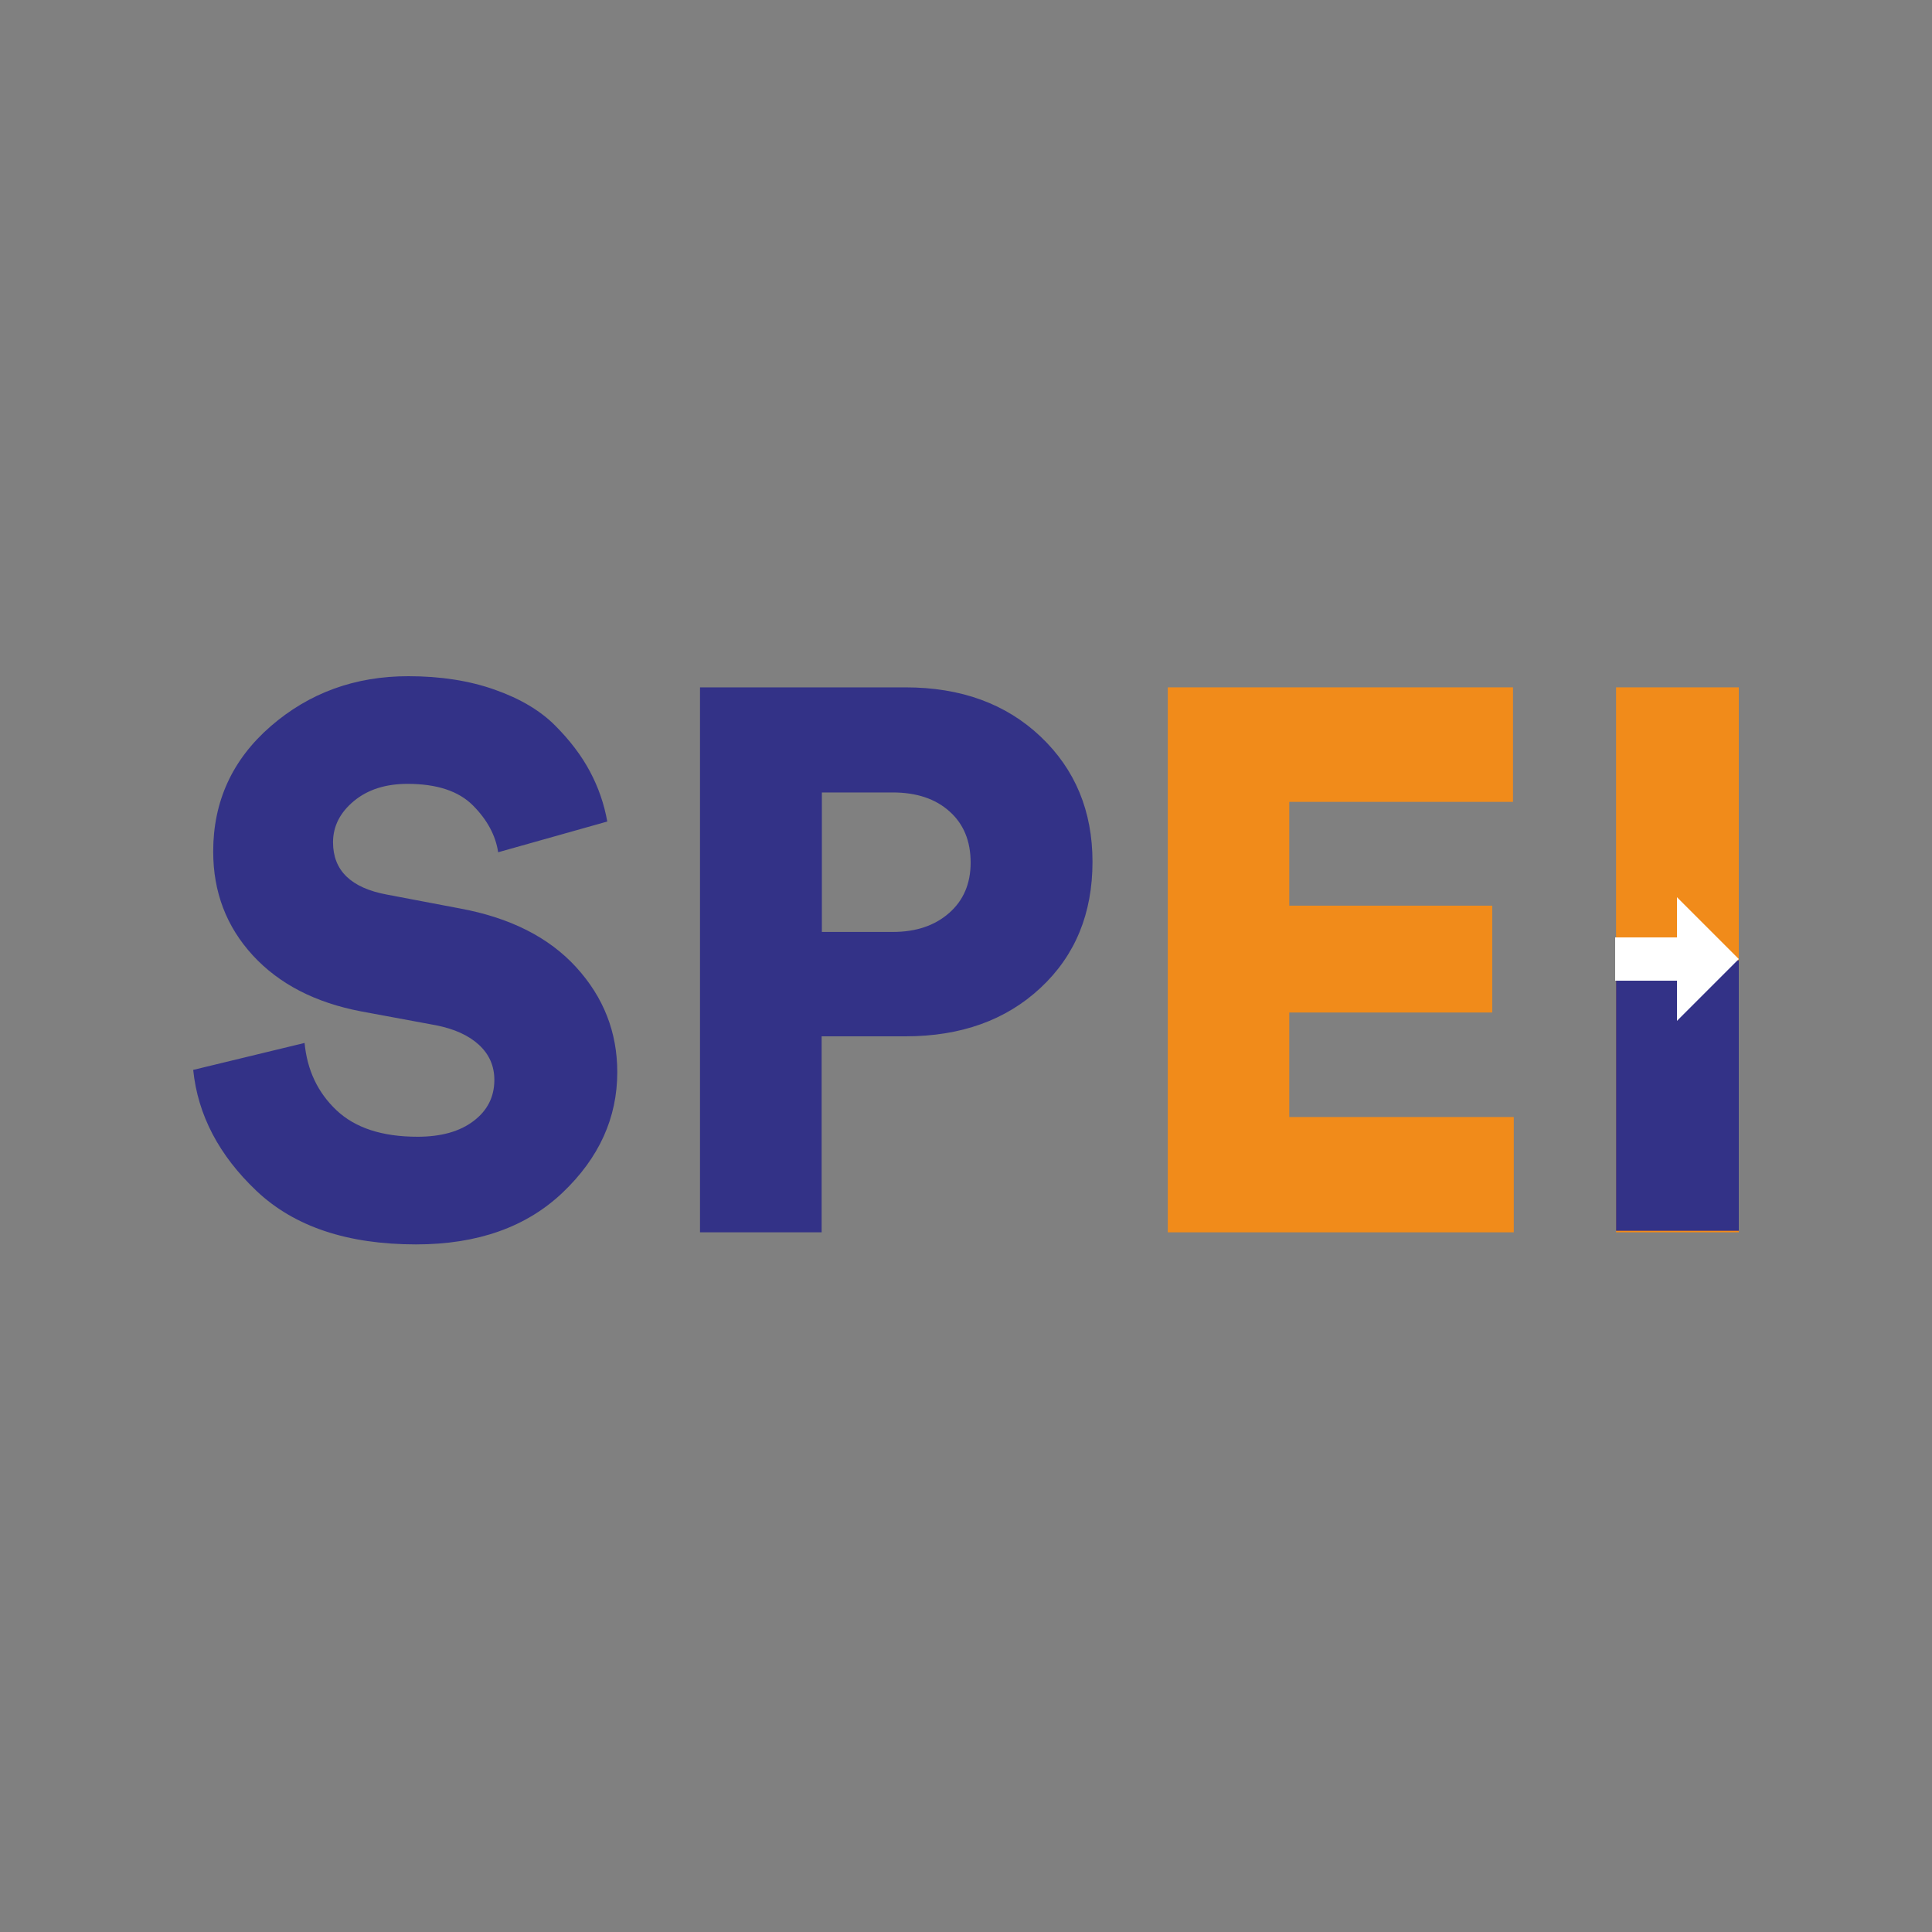 <svg width="40" height="40" viewBox="0 0 40 40" fill="none" xmlns="http://www.w3.org/2000/svg">
<rect x="0" y="0" width="40" height="40" fill="#808080" stroke="none"/>
<path d="M8.613 25.764C9.885 25.764 10.898 25.406 11.65 24.69C12.403 23.973 12.78 23.143 12.78 22.198C12.78 21.37 12.496 20.646 11.929 20.025C11.362 19.404 10.558 18.999 9.519 18.808L8.008 18.521C7.266 18.383 6.895 18.022 6.895 17.439C6.895 17.11 7.038 16.826 7.324 16.587C7.611 16.348 7.982 16.229 8.438 16.229C9.042 16.229 9.493 16.377 9.79 16.674C10.086 16.971 10.261 17.295 10.314 17.645L12.573 17.009C12.509 16.648 12.39 16.303 12.215 15.974C12.04 15.645 11.799 15.327 11.491 15.019C11.184 14.711 10.768 14.464 10.243 14.279C9.718 14.093 9.122 14 8.454 14C7.351 14 6.402 14.345 5.606 15.035C4.811 15.725 4.414 16.59 4.414 17.63C4.414 18.468 4.687 19.184 5.233 19.779C5.779 20.373 6.529 20.76 7.483 20.941L9.026 21.227C9.408 21.302 9.705 21.437 9.917 21.633C10.129 21.829 10.235 22.071 10.235 22.358C10.235 22.708 10.092 22.992 9.805 23.209C9.519 23.427 9.132 23.535 8.644 23.535C7.913 23.535 7.353 23.352 6.966 22.986C6.579 22.62 6.359 22.156 6.306 21.593L4 22.151C4.095 23.084 4.533 23.92 5.312 24.658C6.092 25.395 7.192 25.764 8.613 25.764ZM17.011 25.514V21.456H18.747C19.894 21.456 20.826 21.122 21.543 20.453C22.26 19.785 22.619 18.915 22.619 17.843C22.619 16.793 22.26 15.928 21.543 15.249C20.826 14.57 19.894 14.231 18.747 14.231H14.493V25.514H17.011ZM18.484 19.295H17.016V16.407H18.484C18.974 16.407 19.365 16.537 19.657 16.798C19.95 17.058 20.096 17.412 20.096 17.859C20.096 18.295 19.947 18.643 19.649 18.904C19.351 19.165 18.963 19.295 18.484 19.295Z" fill="#333287"/>
<path d="M31.341 25.514V23.127H26.693V20.963H30.895V18.751H26.693V16.602H31.325V14.231H24.178V25.514H31.341Z" fill="#F18B1A"/>
<path d="M36 25.514V14.231H33.459V25.514H36Z" fill="#F18B1A"/>
<path d="M36 25.482V19.882H33.459V25.482H36Z" fill="#333287"/>
<path fill-rule="evenodd" clip-rule="evenodd" d="M34.72 18.576L36 19.856L34.72 21.136V20.304H33.44V19.408H34.72V18.576Z" fill="white"/>
</svg>
